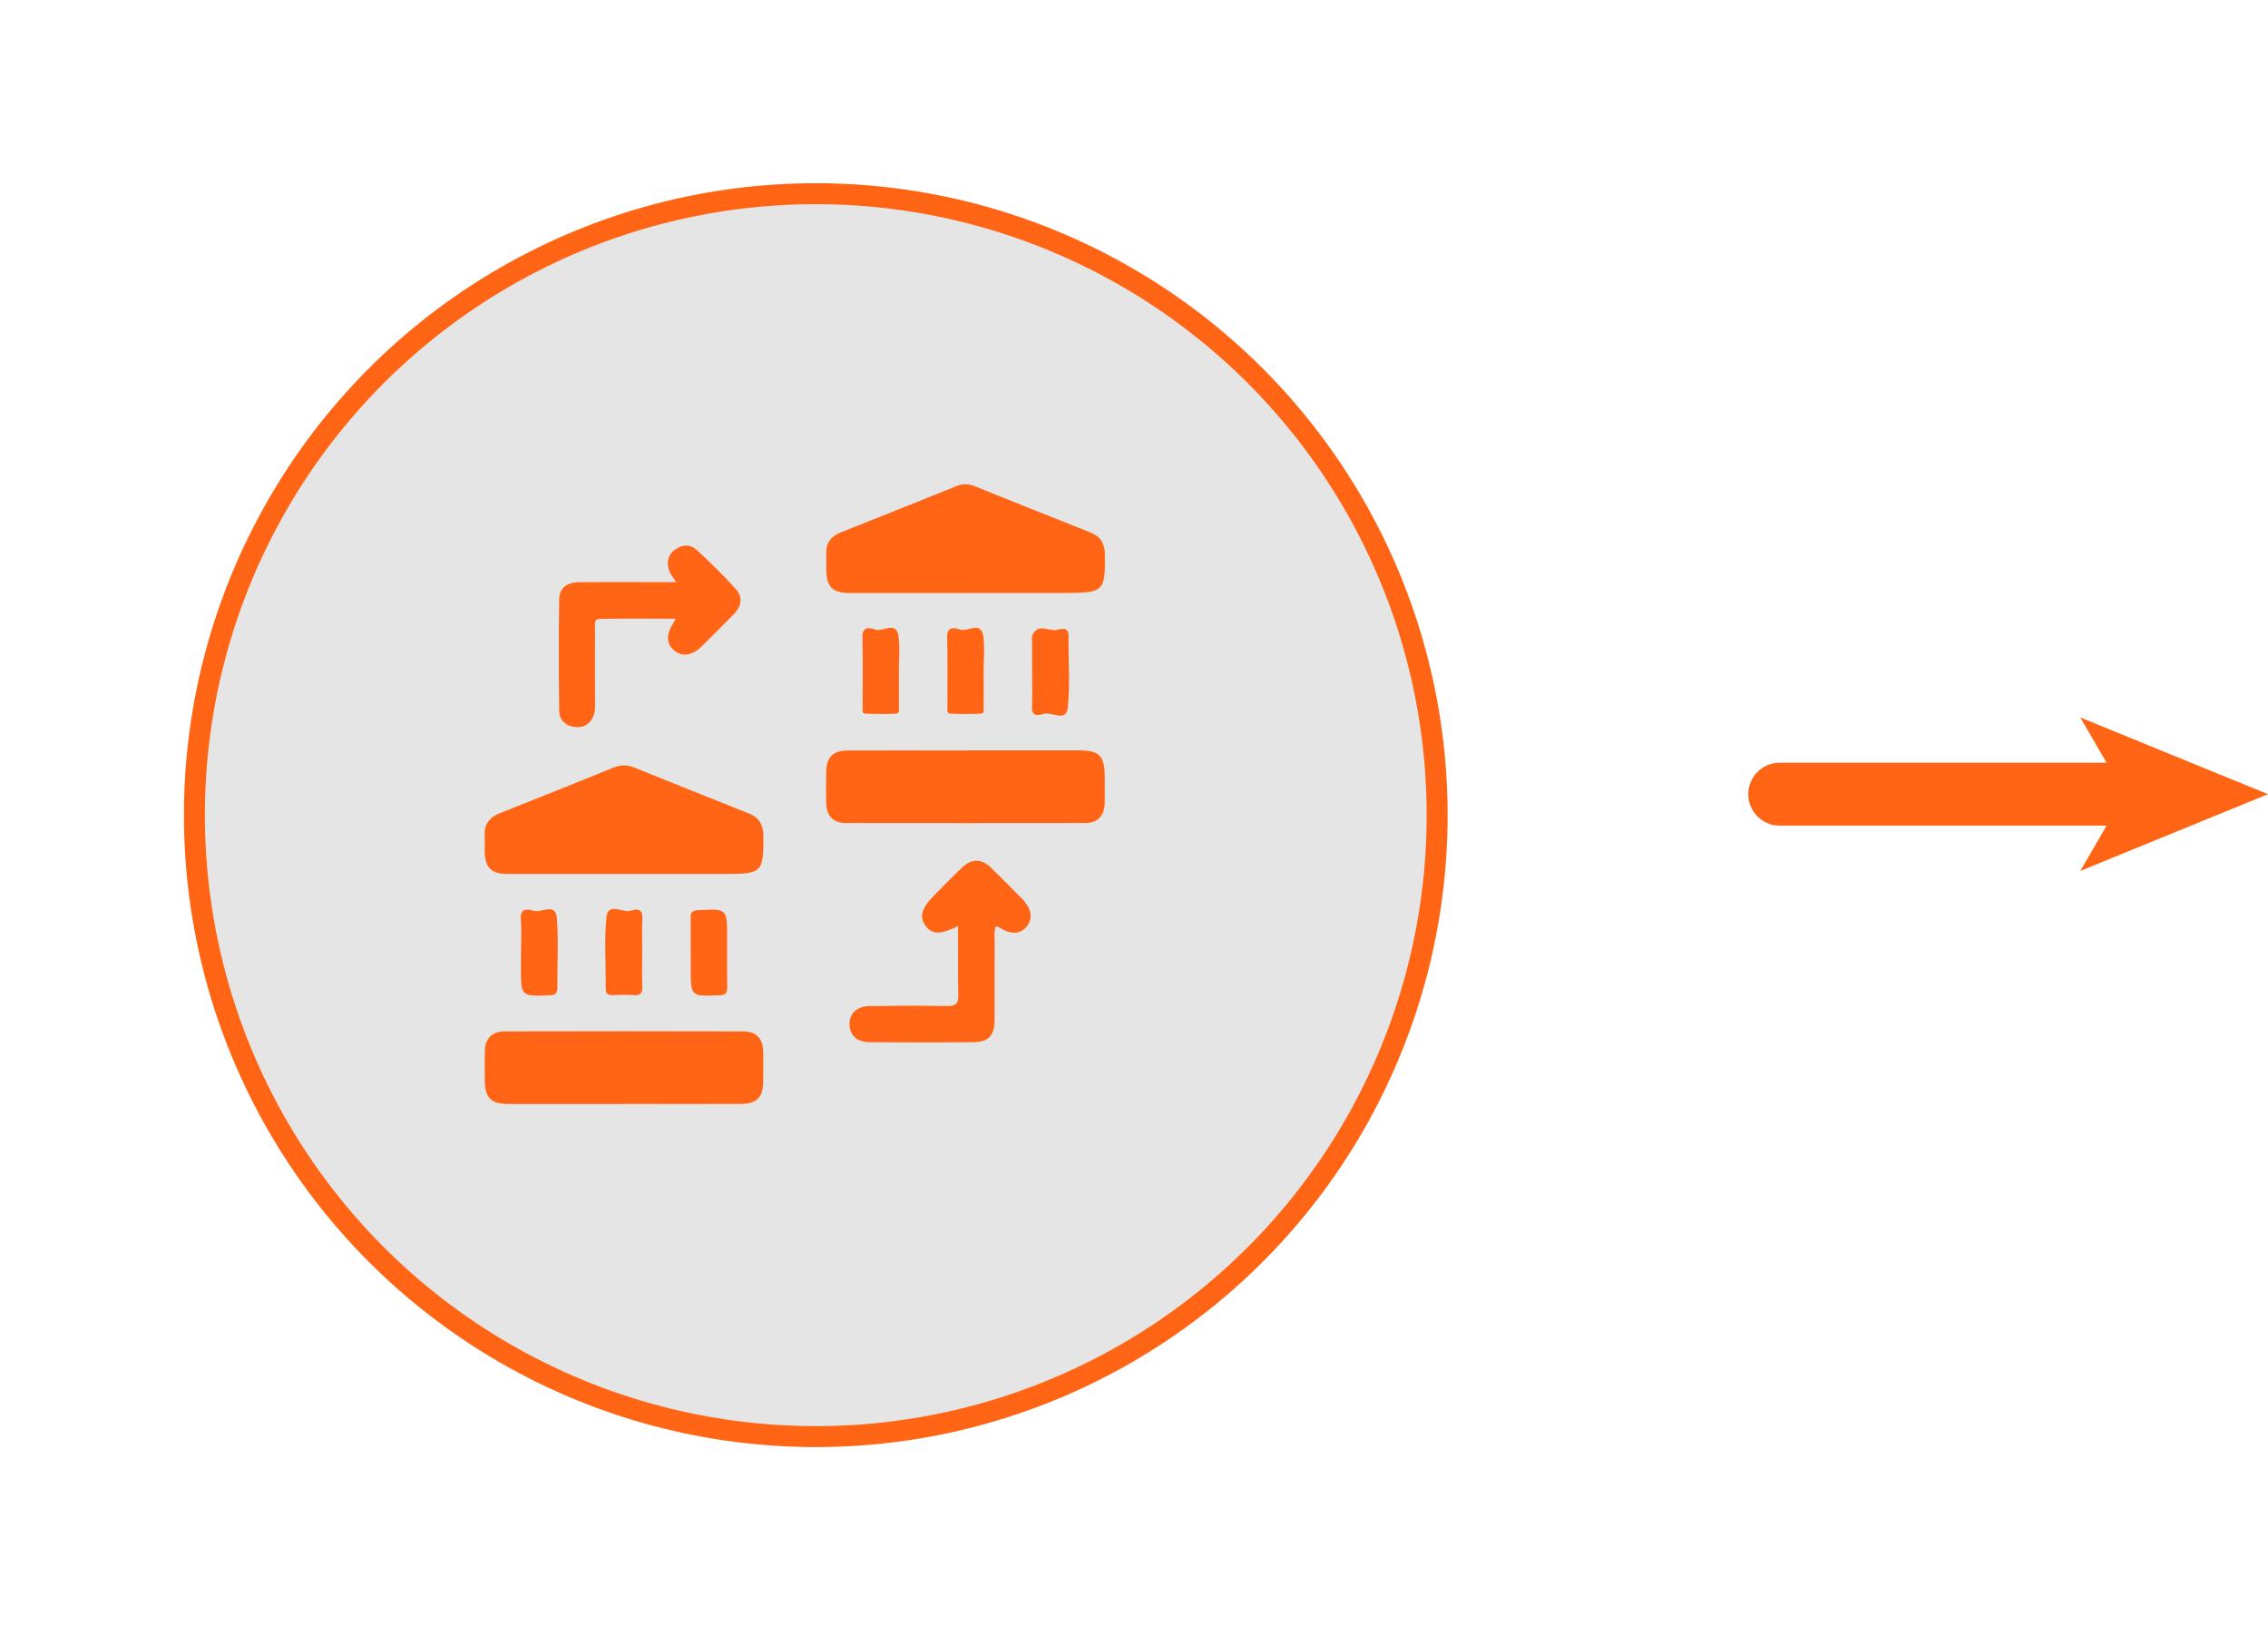 <?xml version="1.0" encoding="UTF-8"?>
<svg id="Camada_2" data-name="Camada 2" xmlns="http://www.w3.org/2000/svg" xmlns:xlink="http://www.w3.org/1999/xlink" viewBox="0 0 216.41 156">
  <defs>
    <style>
      .cls-1 {
        fill: #e5e5e5;
        filter: url(#drop-shadow-1);
        stroke: #ff6514;
        stroke-miterlimit: 10;
        stroke-width: 2px;
      }

      .cls-2 {
        fill: #ff6514;
      }
    </style>
    <filter id="drop-shadow-1" filterUnits="userSpaceOnUse">
      <feOffset dx="2" dy="2"/>
      <feGaussianBlur result="blur" stdDeviation="6"/>
      <feFlood flood-color="#000" flood-opacity=".3"/>
      <feComposite in2="blur" operator="in"/>
      <feComposite in="SourceGraphic"/>
    </filter>
  </defs>
  <g id="Camada_1-2" data-name="Camada 1">
    <circle class="cls-1" cx="75.84" cy="75.77" r="59.29"/>
    <path class="cls-2" d="M216.41,75.77l-17.91-7.32,2.51,4.32h-31.19c-1.66,0-3,1.34-3,3s1.34,3,3,3h31.19l-2.51,4.32,17.91-7.32Z"/>
    <g>
      <path class="cls-2" d="M92.13,56.58c-3.66,0-7.31,0-10.97,0-1.77,0-2.32-.57-2.32-2.36,0-.46,.02-.92,0-1.39-.04-1.02,.44-1.65,1.37-2.03,3.68-1.46,7.35-2.93,11.02-4.41,.61-.25,1.17-.25,1.78,0,3.67,1.48,7.34,2.95,11.02,4.4,.93,.37,1.37,1,1.39,2.02,.07,3.57-.09,3.76-3.71,3.76-3.19,0-6.39,0-9.58,0Z"/>
      <path class="cls-2" d="M59.44,83.38c-3.66,0-7.31,0-10.97,0-1.63,0-2.21-.6-2.22-2.23,0-.46,.02-.93,0-1.39-.07-1.11,.43-1.78,1.47-2.19,3.61-1.42,7.21-2.87,10.81-4.33,.68-.28,1.32-.29,2-.01,3.63,1.47,7.27,2.93,10.91,4.37,.99,.39,1.39,1.07,1.4,2.13,.02,3.49-.11,3.65-3.59,3.65-3.27,0-6.54,0-9.81,0Z"/>
      <path class="cls-2" d="M92.12,71.59c3.58,0,7.16,0,10.74,0,2.08,0,2.55,.48,2.55,2.6,0,.81,.02,1.62,0,2.43-.04,1.21-.66,1.9-1.85,1.9-7.62,.02-15.24,.02-22.87,0-1.19,0-1.82-.69-1.85-1.9-.03-1-.02-2,0-3,.02-1.39,.65-2.01,2.08-2.02,3.73-.01,7.47,0,11.2,0Z"/>
      <path class="cls-2" d="M59.51,105.33c-3.66,0-7.31,0-10.97,0-1.7,0-2.27-.58-2.28-2.29,0-.92-.02-1.85,0-2.77,.04-1.2,.68-1.86,1.88-1.87,7.58-.02,15.17-.02,22.75,0,1.27,0,1.9,.66,1.93,1.93,.02,.96,.02,1.92,0,2.89-.02,1.48-.63,2.1-2.12,2.1-3.73,.01-7.47,0-11.2,0Z"/>
      <path class="cls-2" d="M64.52,55.53c-.3-.47-.51-.7-.62-.97-.32-.79-.24-1.54,.46-2.08,.68-.54,1.5-.59,2.12-.01,1.3,1.19,2.57,2.43,3.75,3.75,.68,.76,.5,1.66-.22,2.39-1.03,1.04-2.06,2.08-3.1,3.1-.87,.85-1.81,.97-2.57,.36-.75-.61-.79-1.55-.12-2.57,.06-.09,.1-.19,.24-.47-2.47,0-4.83-.02-7.19,.01-.66,0-.48,.59-.49,.97-.02,2.27,0,4.54,0,6.81,0,.31,.01,.62-.02,.92-.12,1.02-.8,1.68-1.74,1.63-.99-.05-1.65-.6-1.66-1.58-.05-3.54-.06-7.08,0-10.62,.02-1.09,.73-1.62,1.98-1.63,2.58-.02,5.16,0,7.74,0,.42,0,.84,0,1.46,0Z"/>
      <path class="cls-2" d="M91.43,88.34c-1.66,.84-2.47,.83-3.09,.02-.66-.87-.43-1.71,.83-2.97,.87-.87,1.73-1.76,2.62-2.61,.9-.87,1.85-.88,2.74-.02,1.03,.99,2.02,2.01,3.02,3.02,.9,.92,1.04,1.89,.39,2.65-.62,.72-1.52,.74-2.58,.06-.09-.06-.2-.08-.32-.12-.24,.53-.12,1.08-.13,1.6-.02,2.46,0,4.93-.01,7.39-.01,1.41-.58,2.05-1.92,2.07-3.35,.03-6.7,.03-10.05,0-1.19-.01-1.89-.73-1.87-1.75,.01-1.01,.73-1.68,1.92-1.7,2.46-.03,4.93-.04,7.39,0,.78,.01,1.09-.19,1.07-1.02-.05-2.19-.02-4.37-.02-6.62Z"/>
      <path class="cls-2" d="M85.77,64.1c0,1.11,0,2.23,0,3.34,0,.24,.1,.63-.28,.65-.96,.04-1.92,.04-2.88,0-.4-.01-.3-.39-.3-.63,0-2.23,.03-4.46-.02-6.69-.02-1.13,.84-.83,1.26-.7,.74,.23,1.99-.89,2.19,.68,.14,1.1,.03,2.23,.03,3.34Z"/>
      <path class="cls-2" d="M93.86,64.1c0,1.11,0,2.23,0,3.34,0,.24,.1,.63-.28,.65-.96,.04-1.92,.04-2.88,0-.4-.01-.3-.39-.3-.63,0-2.23,.03-4.46-.02-6.69-.02-1.13,.84-.83,1.26-.7,.74,.23,1.99-.89,2.19,.68,.14,1.1,.03,2.23,.03,3.34Z"/>
      <path class="cls-2" d="M98.48,64.09c0-.96,0-1.92,0-2.88,0-.19-.06-.41,.01-.57,.54-1.28,1.64-.33,2.45-.56,.39-.11,1.03-.26,1.02,.62-.03,2.27,.16,4.55-.07,6.8-.15,1.47-1.56,.35-2.35,.62-.42,.14-1.12,.27-1.07-.67,.05-1.11,.01-2.23,.01-3.34Z"/>
      <path class="cls-2" d="M49.72,90.78c0-1.04,.06-2.08-.02-3.11-.08-1.07,.69-.94,1.19-.78,.76,.24,2.14-.84,2.25,.72,.17,2.18,.02,4.38,.05,6.57,0,.62-.21,.76-.79,.78-2.69,.09-2.69,.1-2.69-2.56,0-.54,0-1.08,0-1.61Z"/>
      <path class="cls-2" d="M61.28,90.89c0,1.08-.04,2.15,.01,3.23,.03,.68-.23,.87-.86,.82-.65-.05-1.31-.03-1.96,0-.49,.02-.68-.14-.67-.65,.02-2.27-.16-4.55,.07-6.8,.15-1.46,1.56-.35,2.35-.61,.42-.14,1.11-.26,1.07,.67-.05,1.11-.01,2.23-.01,3.34Z"/>
      <path class="cls-2" d="M65.9,90.91c0-1.11,.02-2.23,0-3.34-.02-.55,.17-.7,.72-.73,2.76-.15,2.76-.17,2.76,2.6,0,1.58-.02,3.15,.01,4.73,.01,.6-.17,.77-.78,.79-2.7,.09-2.7,.11-2.7-2.55,0-.5,0-1,0-1.5Z"/>
    </g>
  </g>
</svg>